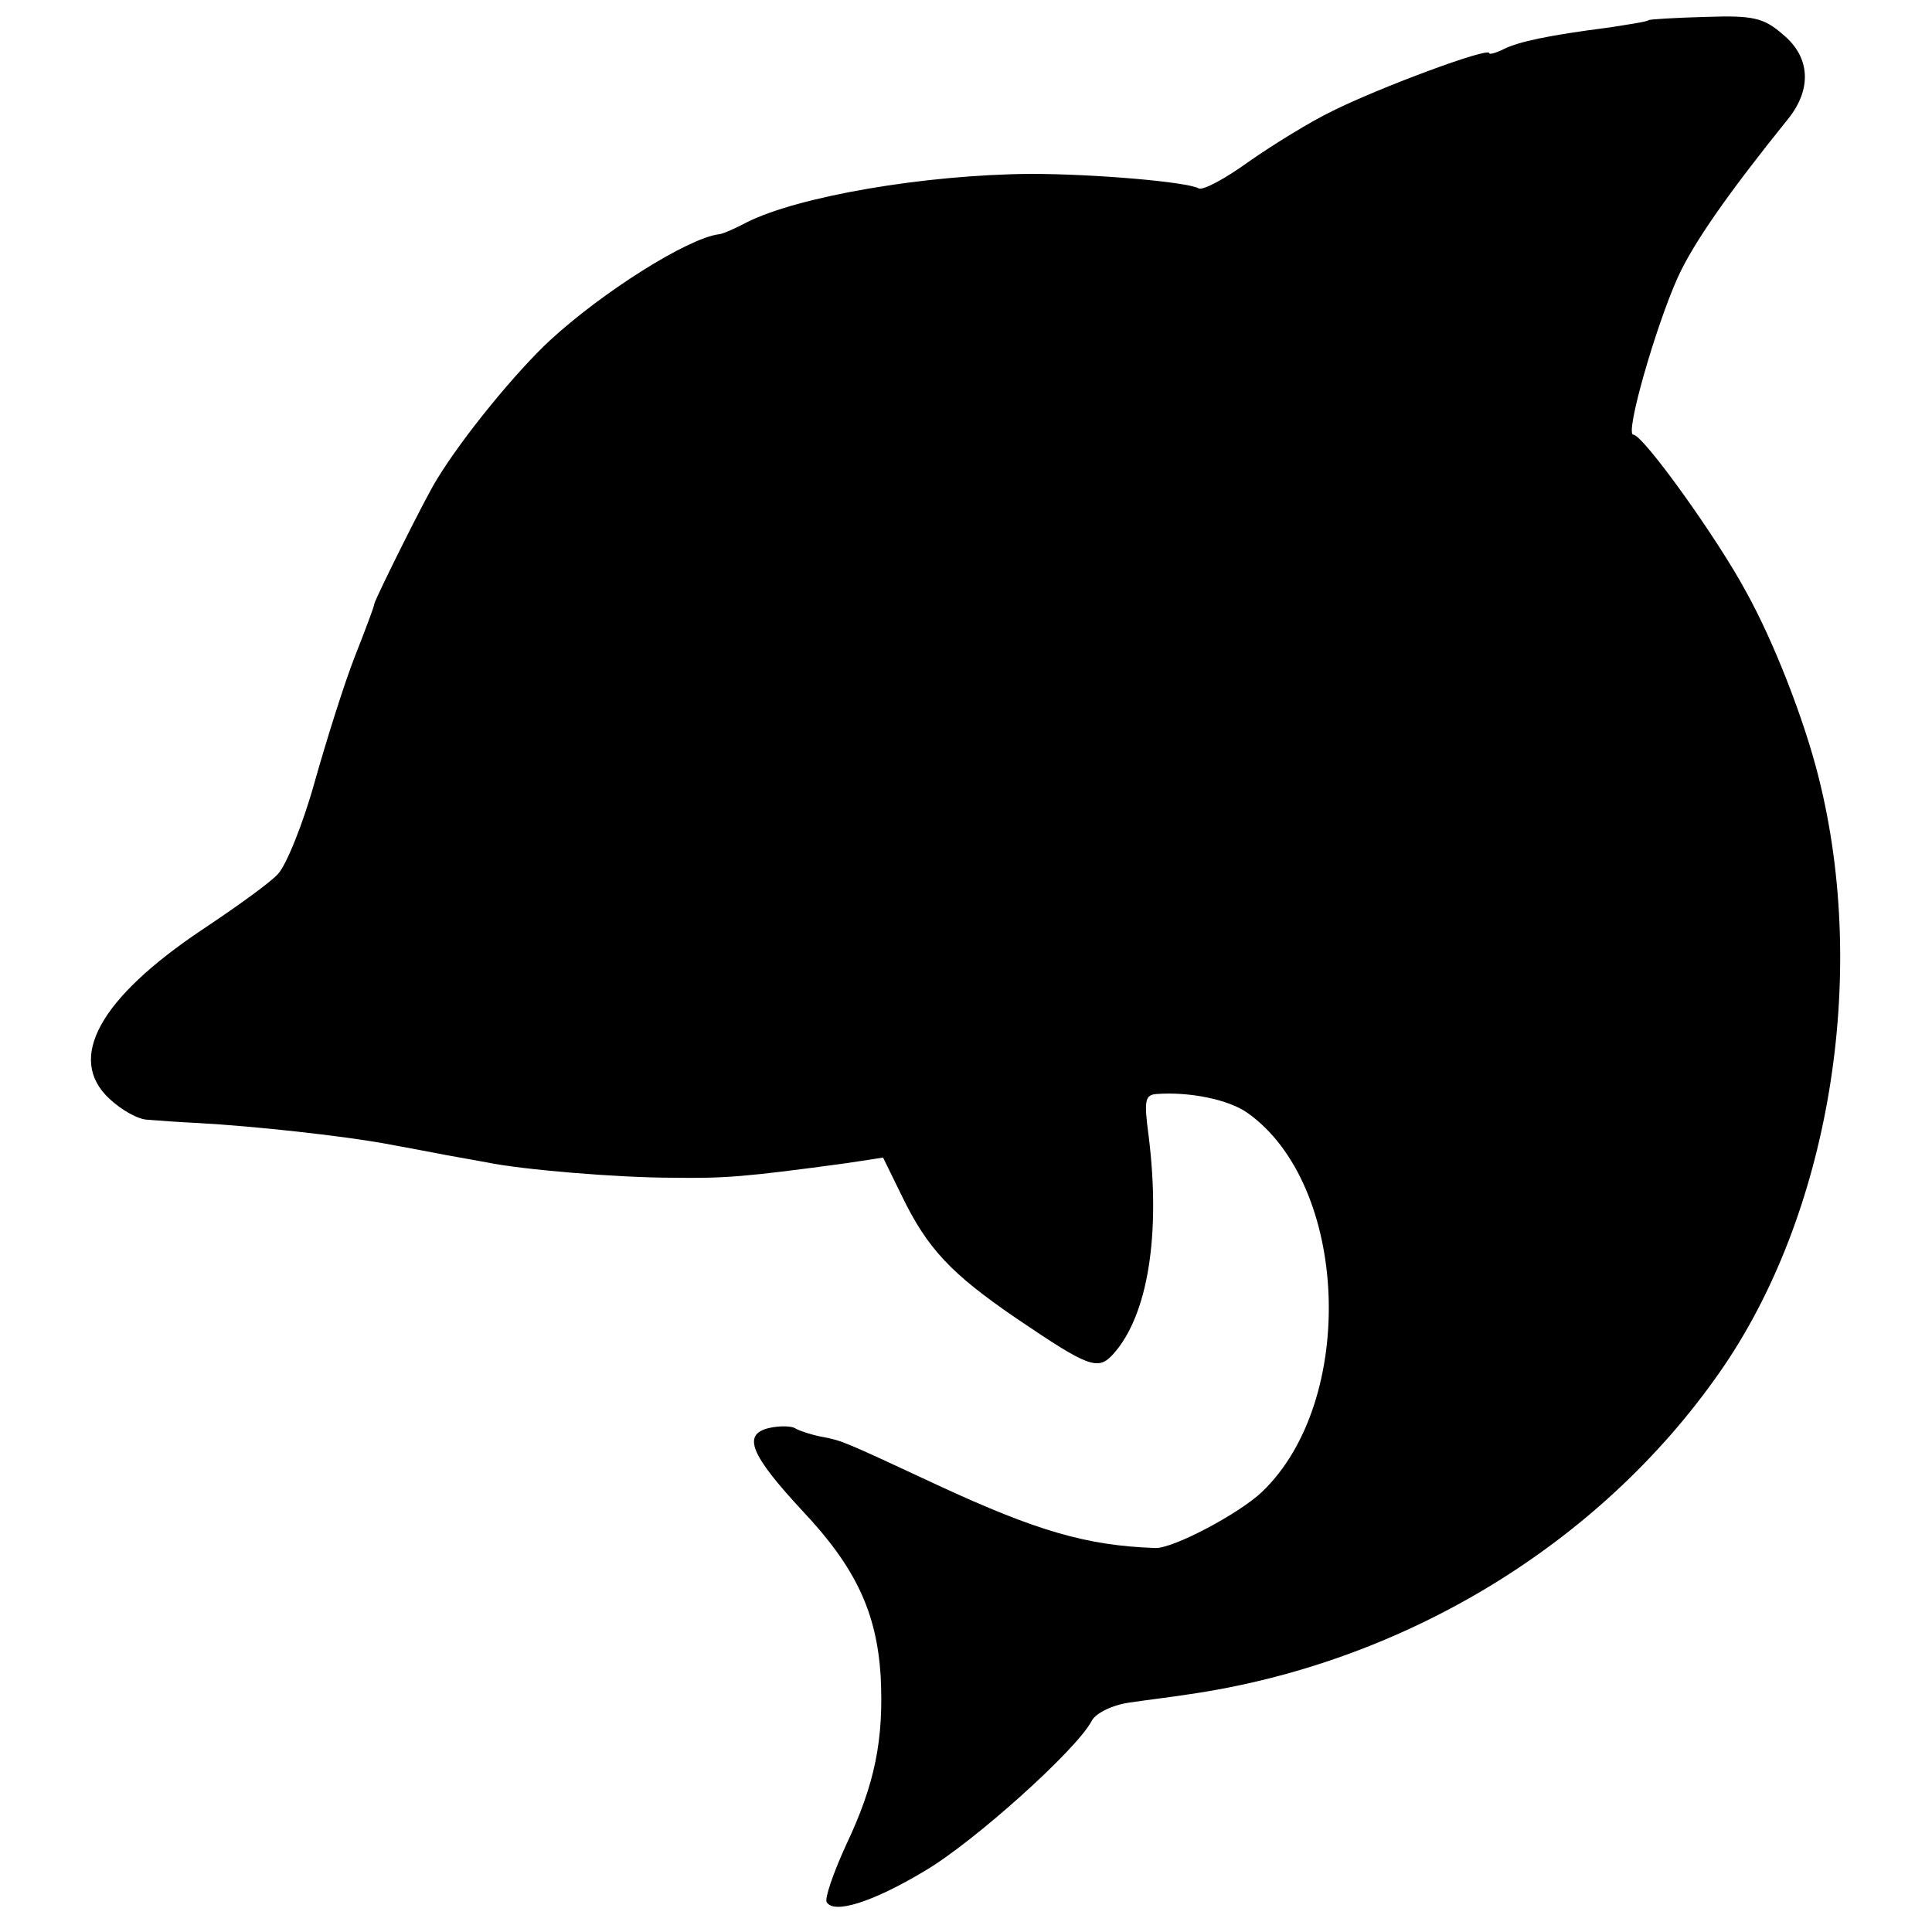 <?xml version="1.0" standalone="no"?>
<!DOCTYPE svg PUBLIC "-//W3C//DTD SVG 20010904//EN"
 "http://www.w3.org/TR/2001/REC-SVG-20010904/DTD/svg10.dtd">
<svg version="1.0" xmlns="http://www.w3.org/2000/svg"
 width="240pt" height="240pt" viewBox="0 0 240 240"
 preserveAspectRatio="xMidYMid meet">
<g transform="translate(0,240) scale(0.1,-0.1)"
fill="#000000" stroke="none">
<path d="M2048 2375 c-2 -2 -23 -5 -48 -9 -78 -10 -114 -18 -132 -27 -10 -5
-18 -7 -18 -5 0 8 -137 -43 -195 -72 -27 -13 -74 -42 -104 -63 -29 -21 -57
-36 -62 -33 -14 8 -129 18 -209 18 -132 -1 -288 -28 -352 -60 -15 -8 -31 -15
-35 -15 -39 -5 -145 -72 -210 -132 -41 -38 -107 -118 -140 -172 -14 -22 -76
-147 -78 -155 0 -3 -11 -32 -24 -65 -13 -33 -35 -103 -50 -156 -15 -54 -36
-105 -46 -115 -10 -11 -52 -41 -94 -69 -127 -85 -169 -160 -115 -210 15 -14
36 -26 48 -26 12 -1 39 -3 61 -4 73 -4 179 -16 230 -25 28 -5 64 -12 80 -15
17 -3 39 -7 50 -9 43 -9 163 -19 230 -19 65 -1 91 1 216 18 l46 7 23 -47 c32
-66 61 -97 143 -153 90 -61 101 -65 120 -44 43 48 59 148 44 270 -6 45 -5 52
10 53 41 3 89 -7 112 -23 127 -89 137 -358 19 -471 -28 -27 -111 -71 -133 -70
-85 3 -147 21 -270 78 -118 55 -118 55 -143 60 -12 2 -27 7 -33 10 -5 4 -21 4
-34 1 -33 -8 -23 -33 42 -103 66 -70 92 -126 97 -205 4 -79 -7 -134 -43 -210
-16 -35 -27 -67 -24 -71 9 -15 57 0 122 39 61 36 188 150 207 186 5 10 26 20
47 23 20 3 53 7 72 10 266 38 511 185 661 400 136 194 186 491 123 740 -18 72
-56 169 -90 230 -36 67 -128 195 -140 195 -11 0 28 135 55 195 20 44 63 105
137 197 30 37 28 77 -6 105 -24 21 -37 24 -96 22 -38 -1 -70 -3 -71 -4z"/>
</g>
</svg>
